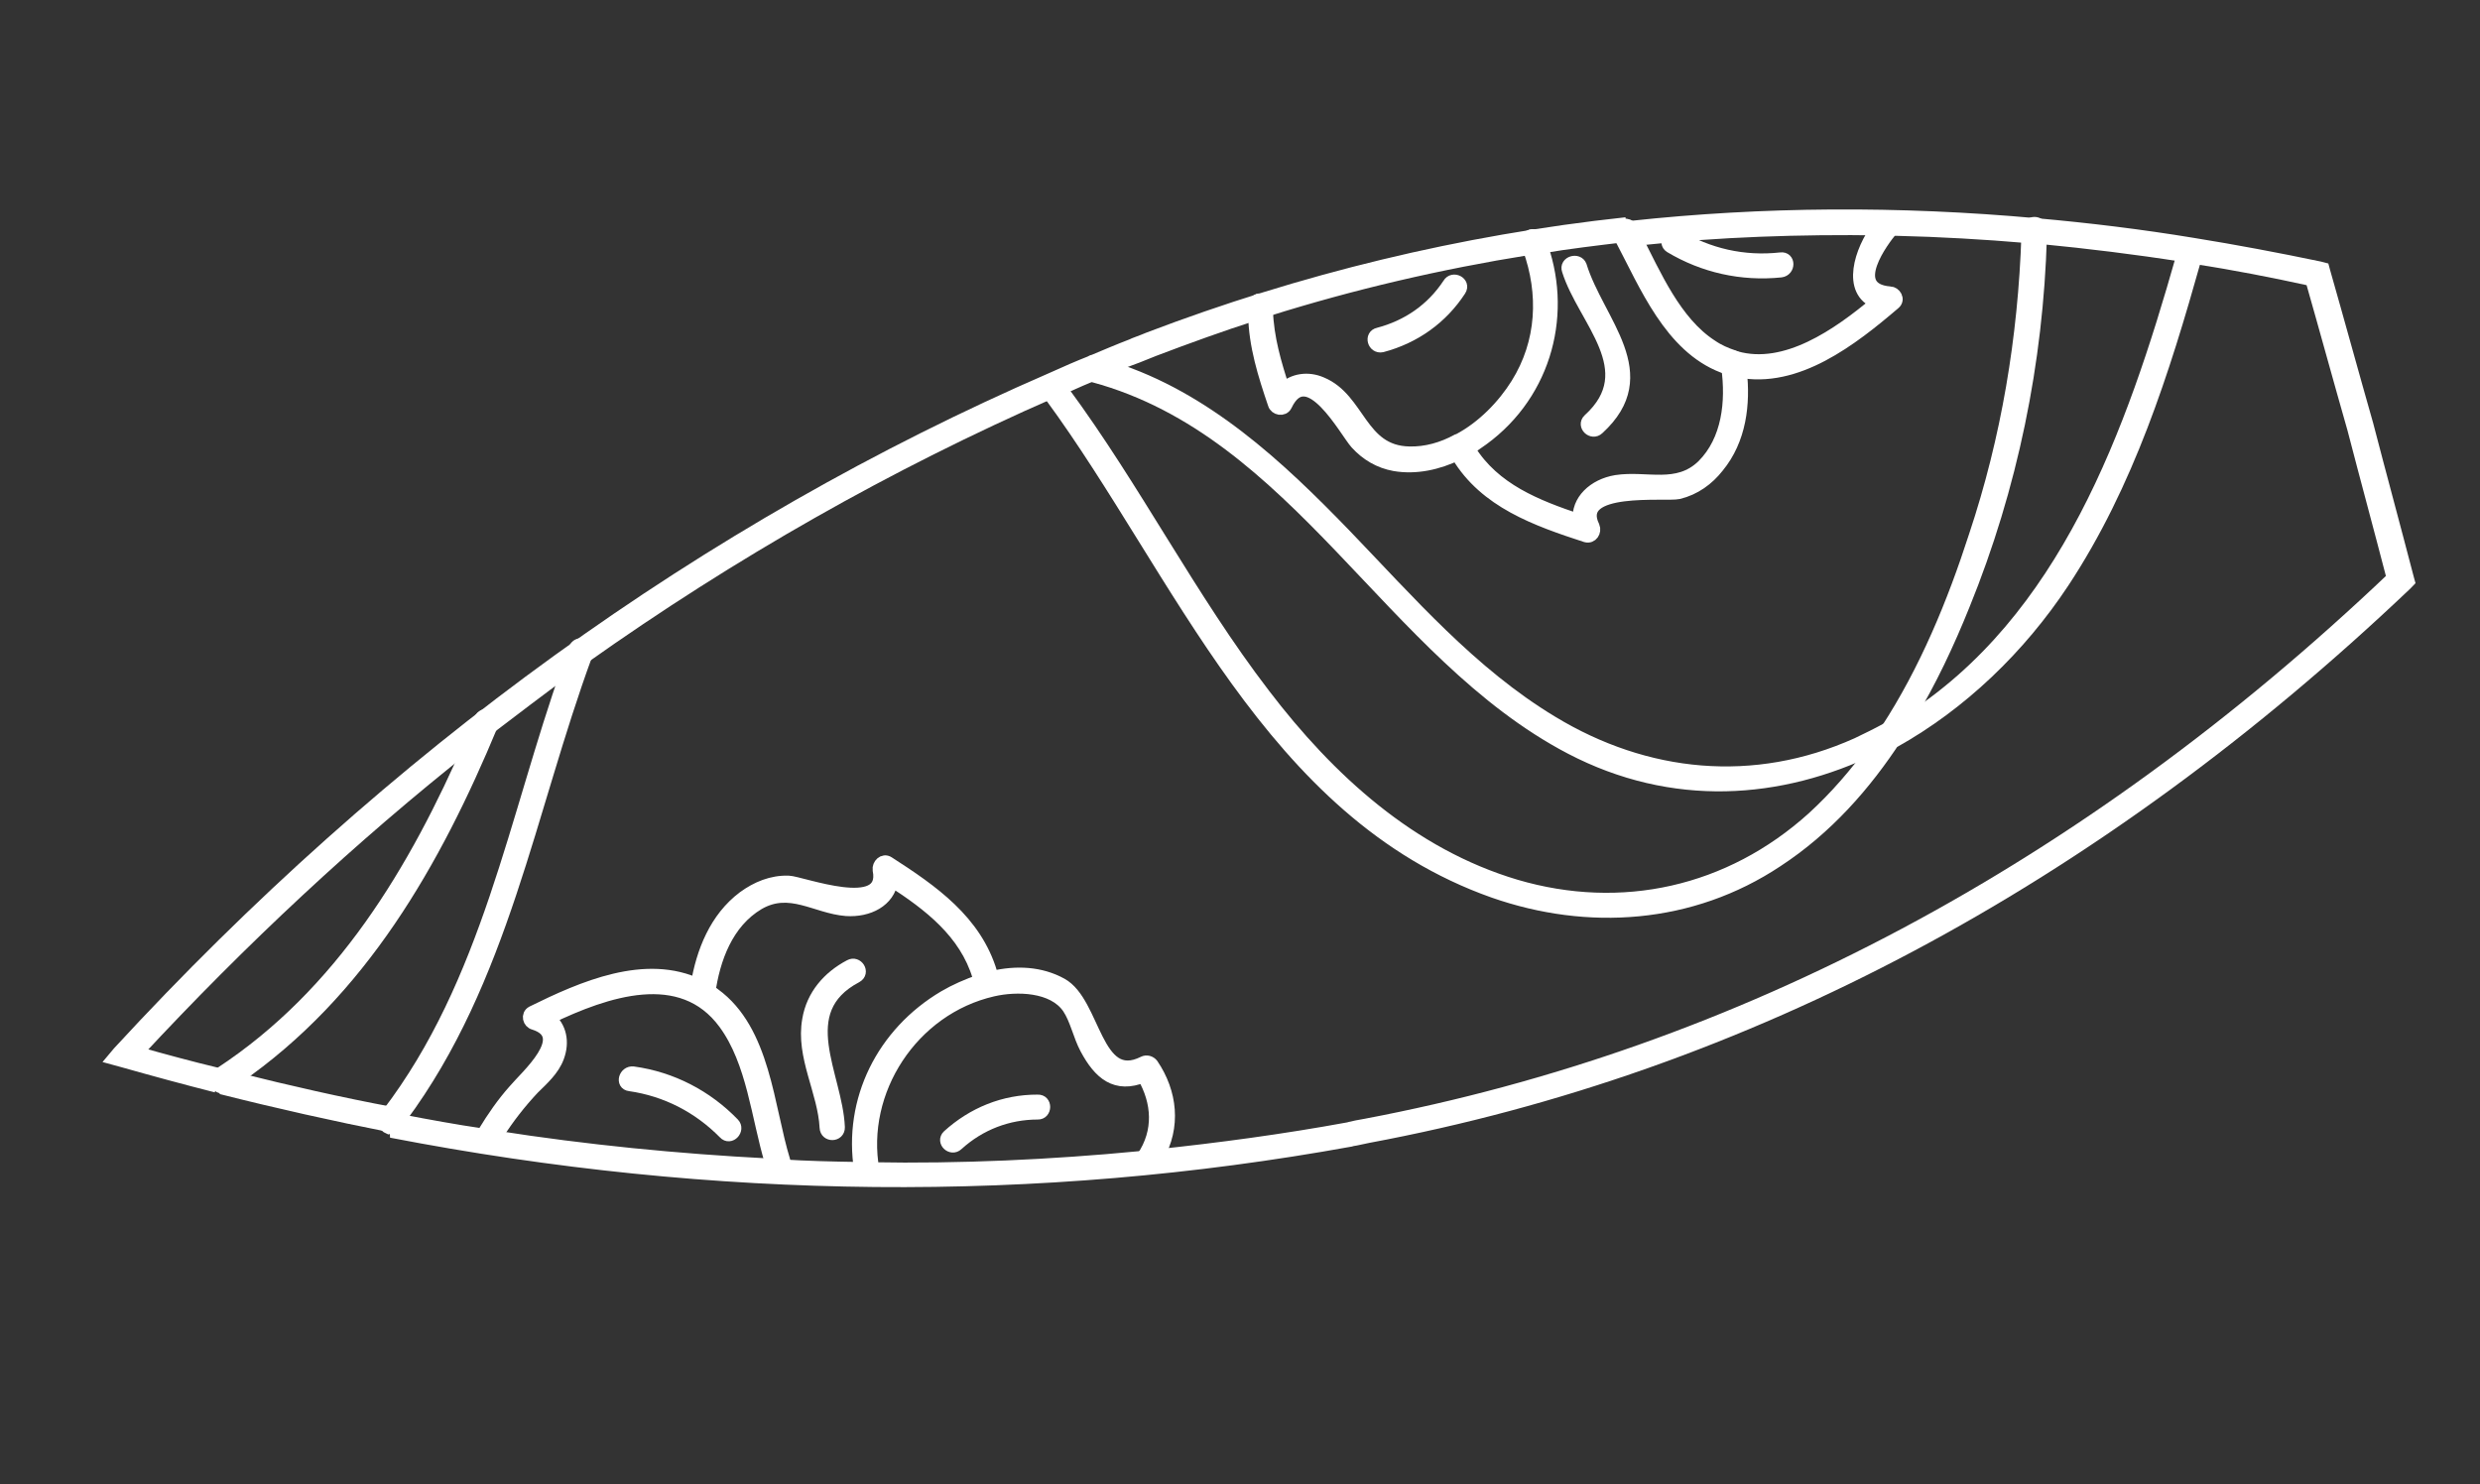 <svg width="391" height="234" viewBox="0 0 391 234" fill="none" xmlns="http://www.w3.org/2000/svg">
<rect x="0" y="0" width="391" height="234" fill="#333333" stroke="none"/>
<path d="M257.819 36.345C258.044 36.792 258.27 37.239 258.496 37.685C271.045 36.362 283.729 35.919 296.691 36.113C296.904 35.746 297.142 35.474 297.38 35.202C298.094 34.386 299.274 35.276 298.998 36.172C305.917 36.348 312.791 36.742 319.717 37.325C319.736 37.013 319.755 36.702 319.774 36.39C319.851 35.142 321.816 35.094 321.739 36.341C321.746 36.748 321.727 37.06 321.734 37.467C329.22 38.197 336.759 39.117 344.156 40.281C344.271 39.942 344.387 39.602 344.503 39.263C344.895 38.028 346.795 38.508 346.404 39.744C346.288 40.083 346.243 40.3 346.127 40.64C352.21 41.565 358.37 42.775 364.459 44.107C366.701 51.949 368.847 59.818 371.063 67.565C373.112 75.462 375.258 83.331 377.281 91.133C328.836 137.203 274.282 166.214 215.28 177.385C214.288 177.565 213.392 177.717 212.909 177.855L212.62 177.937C202.507 179.793 192.265 181.176 182.042 182.246C181.829 182.613 181.688 182.857 181.476 183.224C180.813 184.23 179.247 183.45 179.716 182.499C165.712 183.828 151.526 184.493 137.301 184.25C137.327 184.345 137.327 184.345 137.353 184.439C137.593 185.699 135.66 186.249 135.421 184.989C135.343 184.705 135.388 184.488 135.311 184.203C131.233 184.138 127.251 184.045 123.121 183.79C123.064 184.725 121.493 185.07 121.208 184.028C121.182 183.933 121.157 183.838 121.105 183.648C106.847 182.904 92.409 181.495 78.053 179.246C77.841 179.613 77.603 179.885 77.391 180.252C76.754 181.353 74.943 180.438 75.676 179.31C75.747 179.187 75.818 179.065 75.985 178.915C71.752 178.281 67.59 177.524 63.305 176.7C62.996 177.095 62.616 177.611 62.307 178.006C62.069 178.278 61.876 178.333 61.683 178.388C112.785 188.263 163.513 188.744 212.917 179.794L213.207 179.711C213.813 179.641 214.586 179.421 215.674 179.214C275.211 168.095 330.197 138.757 379.311 92.088L379.717 91.666L379.562 91.097C377.461 83.011 375.289 75.047 373.189 66.96C370.895 58.929 368.723 50.965 366.429 42.934L366.274 42.365L365.713 42.218C359.089 40.833 352.395 39.571 345.752 38.499C337.575 37.148 329.283 36.136 321.069 35.408C299.292 33.432 277.987 33.569 257.155 35.819C257.374 35.859 257.715 35.966 257.819 36.345Z" fill="white" stroke="white" stroke-width="2"/>
<path d="M61.273 175.885C61.344 175.762 61.512 175.612 61.583 175.489C53.563 173.981 45.562 172.159 37.509 170.148C36.883 170.531 36.284 171.01 35.562 171.421C35.297 171.598 35.078 171.558 34.859 171.518C43.815 173.785 52.694 175.767 61.617 177.53C61.127 177.26 60.7 176.458 61.273 175.885Z" fill="white" stroke="white" stroke-width="2"/>
<path d="M33.955 169.568C34.052 169.54 34.219 169.391 34.316 169.364C30.08 168.328 25.818 167.197 21.53 165.972C38.087 148.139 55.494 131.898 73.803 117.436C74.317 116.272 74.761 115.23 75.179 114.093C75.693 112.929 77.592 113.408 77.078 114.572C77.007 114.694 77.033 114.788 76.962 114.91C81.009 111.827 85.055 108.744 89.128 105.755C89.501 104.835 89.847 103.82 90.124 102.927C90.541 101.791 92.537 102.242 92.023 103.406C91.952 103.528 91.978 103.622 91.907 103.744C115.345 87.113 140.11 73.056 165.94 61.751C165.766 61.495 165.592 61.239 165.444 61.078C164.651 60.081 166.453 59.061 167.149 60.085C167.348 60.435 167.619 60.664 167.819 61.014C169.575 60.21 171.165 59.555 172.658 58.927C172.535 58.86 172.439 58.888 172.316 58.821C171.074 58.461 171.601 56.581 172.843 56.941C173.744 57.194 174.646 57.447 175.547 57.7C176.847 57.127 178.076 56.676 179.305 56.225L181.93 55.174C187.207 53.167 192.51 51.254 197.864 49.529C197.857 49.124 197.824 48.625 197.818 48.219C197.772 46.909 199.761 46.955 199.781 48.171C199.736 48.387 199.813 48.67 199.768 48.887C213.276 44.643 226.971 41.467 241.021 39.207C240.943 38.923 240.866 38.64 240.692 38.384C240.26 37.184 242.19 36.635 242.622 37.836C242.726 38.214 242.925 38.564 243.029 38.942C247.308 38.235 251.64 37.718 255.971 37.2C255.92 37.011 255.772 36.85 255.72 36.661C255.346 36.054 255.796 35.417 256.376 35.253C230.406 38.048 205.243 44.177 181.125 53.367L180.282 53.709C179.535 54.022 178.859 54.214 178.499 54.418C176.427 55.21 174.284 56.124 172.045 57.066C170.166 57.803 168.12 58.689 165.713 59.78C111.404 83.347 61.877 119.092 18.718 165.956L17.933 166.892L19.394 167.291C24.242 168.662 29.186 170.006 34.104 171.256C33.518 171.015 33.138 170.004 33.955 169.568Z" fill="white" stroke="white" stroke-width="2"/>
<path d="M273.31 56.254C273.433 56.322 273.653 56.362 273.776 56.43C273.653 56.362 273.53 56.294 273.31 56.254Z" fill="white" stroke="white" stroke-width="2"/>
<path d="M268.484 73.43C264.447 77.341 259.58 75.147 254.786 75.898C251.301 76.482 248.648 78.975 248.966 82.055C242.204 79.787 235.558 77.18 231.667 70.925C231.138 71.28 230.488 71.567 229.837 71.855C234.207 79.098 242.168 81.945 250.051 84.507C250.954 84.761 251.52 83.782 251.216 83.05C247.95 76.413 262.689 78.148 264.647 77.693C267.186 77.072 269.272 75.558 270.817 73.584C274.338 69.309 274.997 63.702 274.399 58.452C273.742 58.333 273.058 58.118 272.375 57.904C273.121 63.316 272.495 69.425 268.484 73.43Z" fill="white" stroke="white" stroke-width="2"/>
<path d="M229.897 69.588C229.8 69.615 229.8 69.615 229.704 69.642C229.8 69.615 229.897 69.588 229.897 69.588Z" fill="white" stroke="white" stroke-width="2"/>
<path d="M255.995 35.639C255.414 35.804 254.963 36.447 255.338 37.059C255.39 37.25 255.539 37.413 255.59 37.603C259.46 44.925 263.346 54.604 271.621 57.792C271.744 57.86 271.963 57.9 272.086 57.968C272.771 58.183 273.456 58.399 274.114 58.519C283.266 60.327 291.956 53.533 298.646 47.824C299.414 47.194 298.715 46.16 297.985 46.163C290.946 45.602 296.943 37.727 298.207 36.236C298.277 36.113 298.348 35.99 298.419 35.867C298.696 34.967 297.513 34.071 296.797 34.892C296.559 35.165 296.32 35.439 296.107 35.807C293.348 39.471 291.244 45.928 295.895 47.683C289.779 52.818 281.534 58.561 273.737 56.367C273.615 56.299 273.395 56.259 273.272 56.191C272.122 55.8 270.947 55.313 269.79 54.513C264.084 50.798 260.918 43.379 257.798 37.282C257.572 36.833 257.345 36.384 257.119 35.935C256.944 35.676 256.699 35.541 256.479 35.501C256.285 35.556 256.189 35.584 255.995 35.639Z" fill="white" stroke="white" stroke-width="2"/>
<path d="M200.891 63.697C201.099 64.46 202.319 64.728 202.719 63.895C206.171 56.643 212.202 68.073 213.838 69.867C215.474 71.661 217.464 72.84 219.879 73.281C223.27 73.855 226.71 73.079 229.847 71.568C230.499 71.279 231.028 70.923 231.68 70.634C232.041 70.428 232.402 70.222 232.835 69.894C243.248 62.917 246.998 50.238 243.085 38.923C242.981 38.542 242.878 38.16 242.677 37.807C242.243 36.595 240.307 37.147 240.741 38.359C240.818 38.645 240.993 38.904 241.071 39.19C243.623 46.27 243.315 53.96 239.171 60.587C237.064 63.962 233.813 67.354 229.98 69.372C229.883 69.4 229.883 69.4 229.786 69.428C227.424 70.718 224.81 71.463 222.182 71.391C214.421 71.242 214.353 62.939 208.352 60.439C206.22 59.506 203.915 59.855 202.335 61.333C201.026 57.289 199.84 53.312 199.693 48.937C199.738 48.718 199.66 48.432 199.705 48.214C199.684 46.987 197.689 46.94 197.735 48.262C197.742 48.671 197.775 49.175 197.782 49.584C197.865 54.492 199.33 59.108 200.891 63.697Z" fill="white" stroke="white" stroke-width="2"/>
<path d="M247.242 42.591C249.715 50.485 259.166 58.365 250.518 66.208C249.596 67.092 251.024 68.447 251.946 67.563C261.346 58.989 251.915 50.793 249.179 41.937C248.766 40.812 246.803 41.37 247.242 42.591Z" fill="white" stroke="white" stroke-width="2"/>
<path d="M217.868 54.548C223.017 53.184 227.287 50.127 230.151 45.731C230.884 44.601 229.072 43.685 228.435 44.787C225.784 48.816 221.919 51.451 217.351 52.649C216.069 52.912 216.586 54.811 217.868 54.548Z" fill="white" stroke="white" stroke-width="2"/>
<path d="M263.354 38.883C268.584 42.009 274.586 43.375 280.774 42.74C282.083 42.572 282.075 40.625 280.765 40.793C274.894 41.441 269.33 40.154 264.346 37.163C263.338 36.527 262.347 38.246 263.354 38.883Z" fill="white" stroke="white" stroke-width="2"/>
<path d="M111.773 156.562C112.509 151.229 114.573 145.416 119.6 142.446C124.556 139.6 128.622 143.052 133.414 143.428C136.915 143.66 140.119 142.03 140.599 138.819C146.542 142.659 152.202 146.989 154.312 153.97C154.988 153.777 155.569 153.612 156.246 153.419C153.8 145.202 146.991 140.482 140.042 136.007C139.28 135.507 138.469 136.353 138.579 137.141C140.037 144.41 126.296 139.104 124.304 139.057C121.679 138.985 119.339 139.959 117.251 141.476C112.837 144.783 110.741 150.094 109.882 155.359C110.547 155.887 111.16 156.225 111.773 156.562Z" fill="white" stroke="white" stroke-width="2"/>
<path d="M112.596 156.764C112.447 156.601 112.228 156.561 112.079 156.398C111.439 155.963 110.824 155.624 110.236 155.381C101.818 151.302 91.839 155.692 83.921 159.597C83.101 160.037 83.412 161.182 84.195 161.37C90.362 163.314 82.925 169.756 81.112 171.919C79.272 173.987 77.776 176.162 76.331 178.529C76.26 178.652 76.189 178.775 76.021 178.926C75.383 180.034 77.103 180.983 77.741 179.875C77.954 179.506 78.167 179.136 78.406 178.863C80.089 176.222 81.948 173.84 84.052 171.594C85.536 170.142 87.214 168.635 87.936 166.68C88.844 164.261 88.318 161.943 86.565 160.488C95.523 156.184 107.453 152.06 114.256 161.331C118.741 167.457 119.424 176.109 121.565 183.213C121.591 183.308 121.617 183.403 121.668 183.594C121.98 184.74 123.653 184.365 123.587 183.355C123.561 183.26 123.632 183.137 123.606 183.041C120.979 174.533 120.532 162.523 112.596 156.764Z" fill="white" stroke="white" stroke-width="2"/>
<path d="M181.649 167.859C181.325 167.437 180.763 167.289 180.305 167.522C172.682 171.341 172.628 158.098 167.347 155.185C164.032 153.356 160.234 153.206 156.502 154.065C155.824 154.258 155.217 154.328 154.565 154.617C152.557 155.293 150.601 156.159 148.891 157.161C139.184 162.91 133.913 173.459 135.656 184.473C135.734 184.759 135.689 184.977 135.767 185.263C136.008 186.531 137.944 185.978 137.704 184.711C137.678 184.615 137.678 184.615 137.652 184.52C135.396 172.008 143.765 159.034 156.537 156.11C160.269 155.251 166.037 155.353 168.456 158.877C169.679 160.687 170.186 163.317 171.241 165.277C173.377 169.293 175.943 171.439 180.269 169.691C182.624 173.747 182.946 178.383 180.193 182.457C180.122 182.58 180.122 182.58 180.148 182.676C179.801 183.7 181.248 184.418 181.912 183.406C182.125 183.037 182.364 182.763 182.479 182.422C185.245 177.625 184.618 172.253 181.649 167.859Z" fill="white" stroke="white" stroke-width="2"/>
<path d="M134.994 153.97C136.186 153.32 135.103 151.663 134.009 152.285C130.605 154.082 128.126 156.961 127.479 160.765C126.423 166.548 129.926 172.067 130.218 177.777C130.265 179.108 132.251 179.059 132.204 177.728C131.871 169.548 124.781 159.362 134.994 153.97Z" fill="white" stroke="white" stroke-width="2"/>
<path d="M163.605 175.511C164.866 175.56 164.929 173.509 163.597 173.582C158.289 173.564 153.425 175.554 149.508 179.105C148.601 179.972 150.005 181.301 150.912 180.434C154.494 177.182 158.927 175.517 163.605 175.511Z" fill="white" stroke="white" stroke-width="2"/>
<path d="M115.609 177.201C111.393 172.843 105.911 169.979 99.829 169.139C98.536 168.994 98.008 170.895 99.301 171.041C105.066 171.868 110.179 174.528 114.22 178.627C115.114 179.608 116.477 178.086 115.609 177.201Z" fill="white" stroke="white" stroke-width="2"/>
<path d="M247.658 117.937C263.73 126.321 280.636 125.1 295.493 117.876C296.184 116.958 296.848 115.945 297.513 114.932C295.969 115.784 294.398 116.541 292.828 117.298C276.536 124.623 259.432 122.812 244.666 113.849C231.919 106.163 222.155 94.847 211.965 84.269C201.503 73.46 190.02 62.737 175.376 58.063C174.47 57.806 173.565 57.55 172.659 57.294C171.411 56.929 170.909 58.925 172.131 59.194C172.254 59.262 172.351 59.234 172.474 59.302C204.626 68.04 219.152 103.012 247.658 117.937Z" fill="white" stroke="white" stroke-width="2"/>
<path d="M300.601 113.754C299.936 114.768 299.297 115.878 298.632 116.891C309.156 111.004 318.364 102.197 325.253 91.785C335.469 76.305 341.088 58.531 346.029 40.95C346.145 40.608 346.19 40.39 346.306 40.047C346.699 38.802 344.693 38.345 344.397 39.562C344.281 39.904 344.165 40.246 344.049 40.589C336.254 68.047 325.675 97.948 300.601 113.754Z" fill="white" stroke="white" stroke-width="2"/>
<path d="M297.427 115.189C296.763 116.2 296.073 117.116 295.409 118.127C292.605 122.009 289.432 125.687 285.84 128.972C272.688 140.838 255.653 144.567 238.983 139.665C222.41 134.736 209.489 122.909 199.266 109.492C187.627 94.32 178.994 77.162 167.593 61.717C167.393 61.364 167.121 61.133 166.921 60.779C166.125 59.773 164.416 60.775 165.211 61.78C165.386 62.039 165.56 62.297 165.709 62.46C186.098 90.237 200.262 128.109 235.472 140.564C250.347 145.772 266.649 144.718 280.166 135.727C287.959 130.627 294.021 123.762 298.952 116.192C299.615 115.181 300.279 114.17 300.917 113.064C304.301 107.476 307.141 101.427 309.568 95.393C317.134 76.799 321.153 57.059 321.718 37.277C321.711 36.868 321.73 36.554 321.723 36.145C321.799 34.891 319.707 34.871 319.754 36.194C319.735 36.507 319.716 36.821 319.697 37.134C319.166 53.208 316.518 69.167 311.402 84.494C308.005 95.017 303.614 105.72 297.427 115.189Z" fill="white" stroke="white" stroke-width="2"/>
<path d="M62.23 177.433C62.541 177.035 62.922 176.513 63.233 176.115C79.254 154.516 83.392 127.741 92.427 103.182C92.498 103.058 92.472 102.962 92.543 102.839C92.937 101.591 91.024 101.105 90.63 102.353C90.255 103.285 89.906 104.314 89.628 105.219C81.143 129.105 76.966 154.962 61.126 175.684C61.054 175.808 60.886 175.959 60.815 176.082C60.265 176.755 60.693 177.562 61.284 177.806C61.381 177.779 61.478 177.751 61.575 177.723C61.796 177.763 61.99 177.708 62.23 177.433Z" fill="white" stroke="white" stroke-width="2"/>
<path d="M35.295 171.257C35.922 170.873 36.522 170.393 37.245 169.981C56.854 156.466 68.578 135.841 77.535 114.256C77.606 114.133 77.58 114.038 77.651 113.915C78.166 112.739 76.162 112.282 75.744 113.43C75.325 114.578 74.784 115.658 74.365 116.806C65.51 137.23 53.889 156.695 34.75 169.253C34.653 169.28 34.485 169.431 34.388 169.459C33.594 169.994 33.977 171.016 34.565 171.26L34.688 171.328C34.811 171.395 35.031 171.436 35.295 171.257Z" fill="white" stroke="white" stroke-width="2"/>
</svg>
